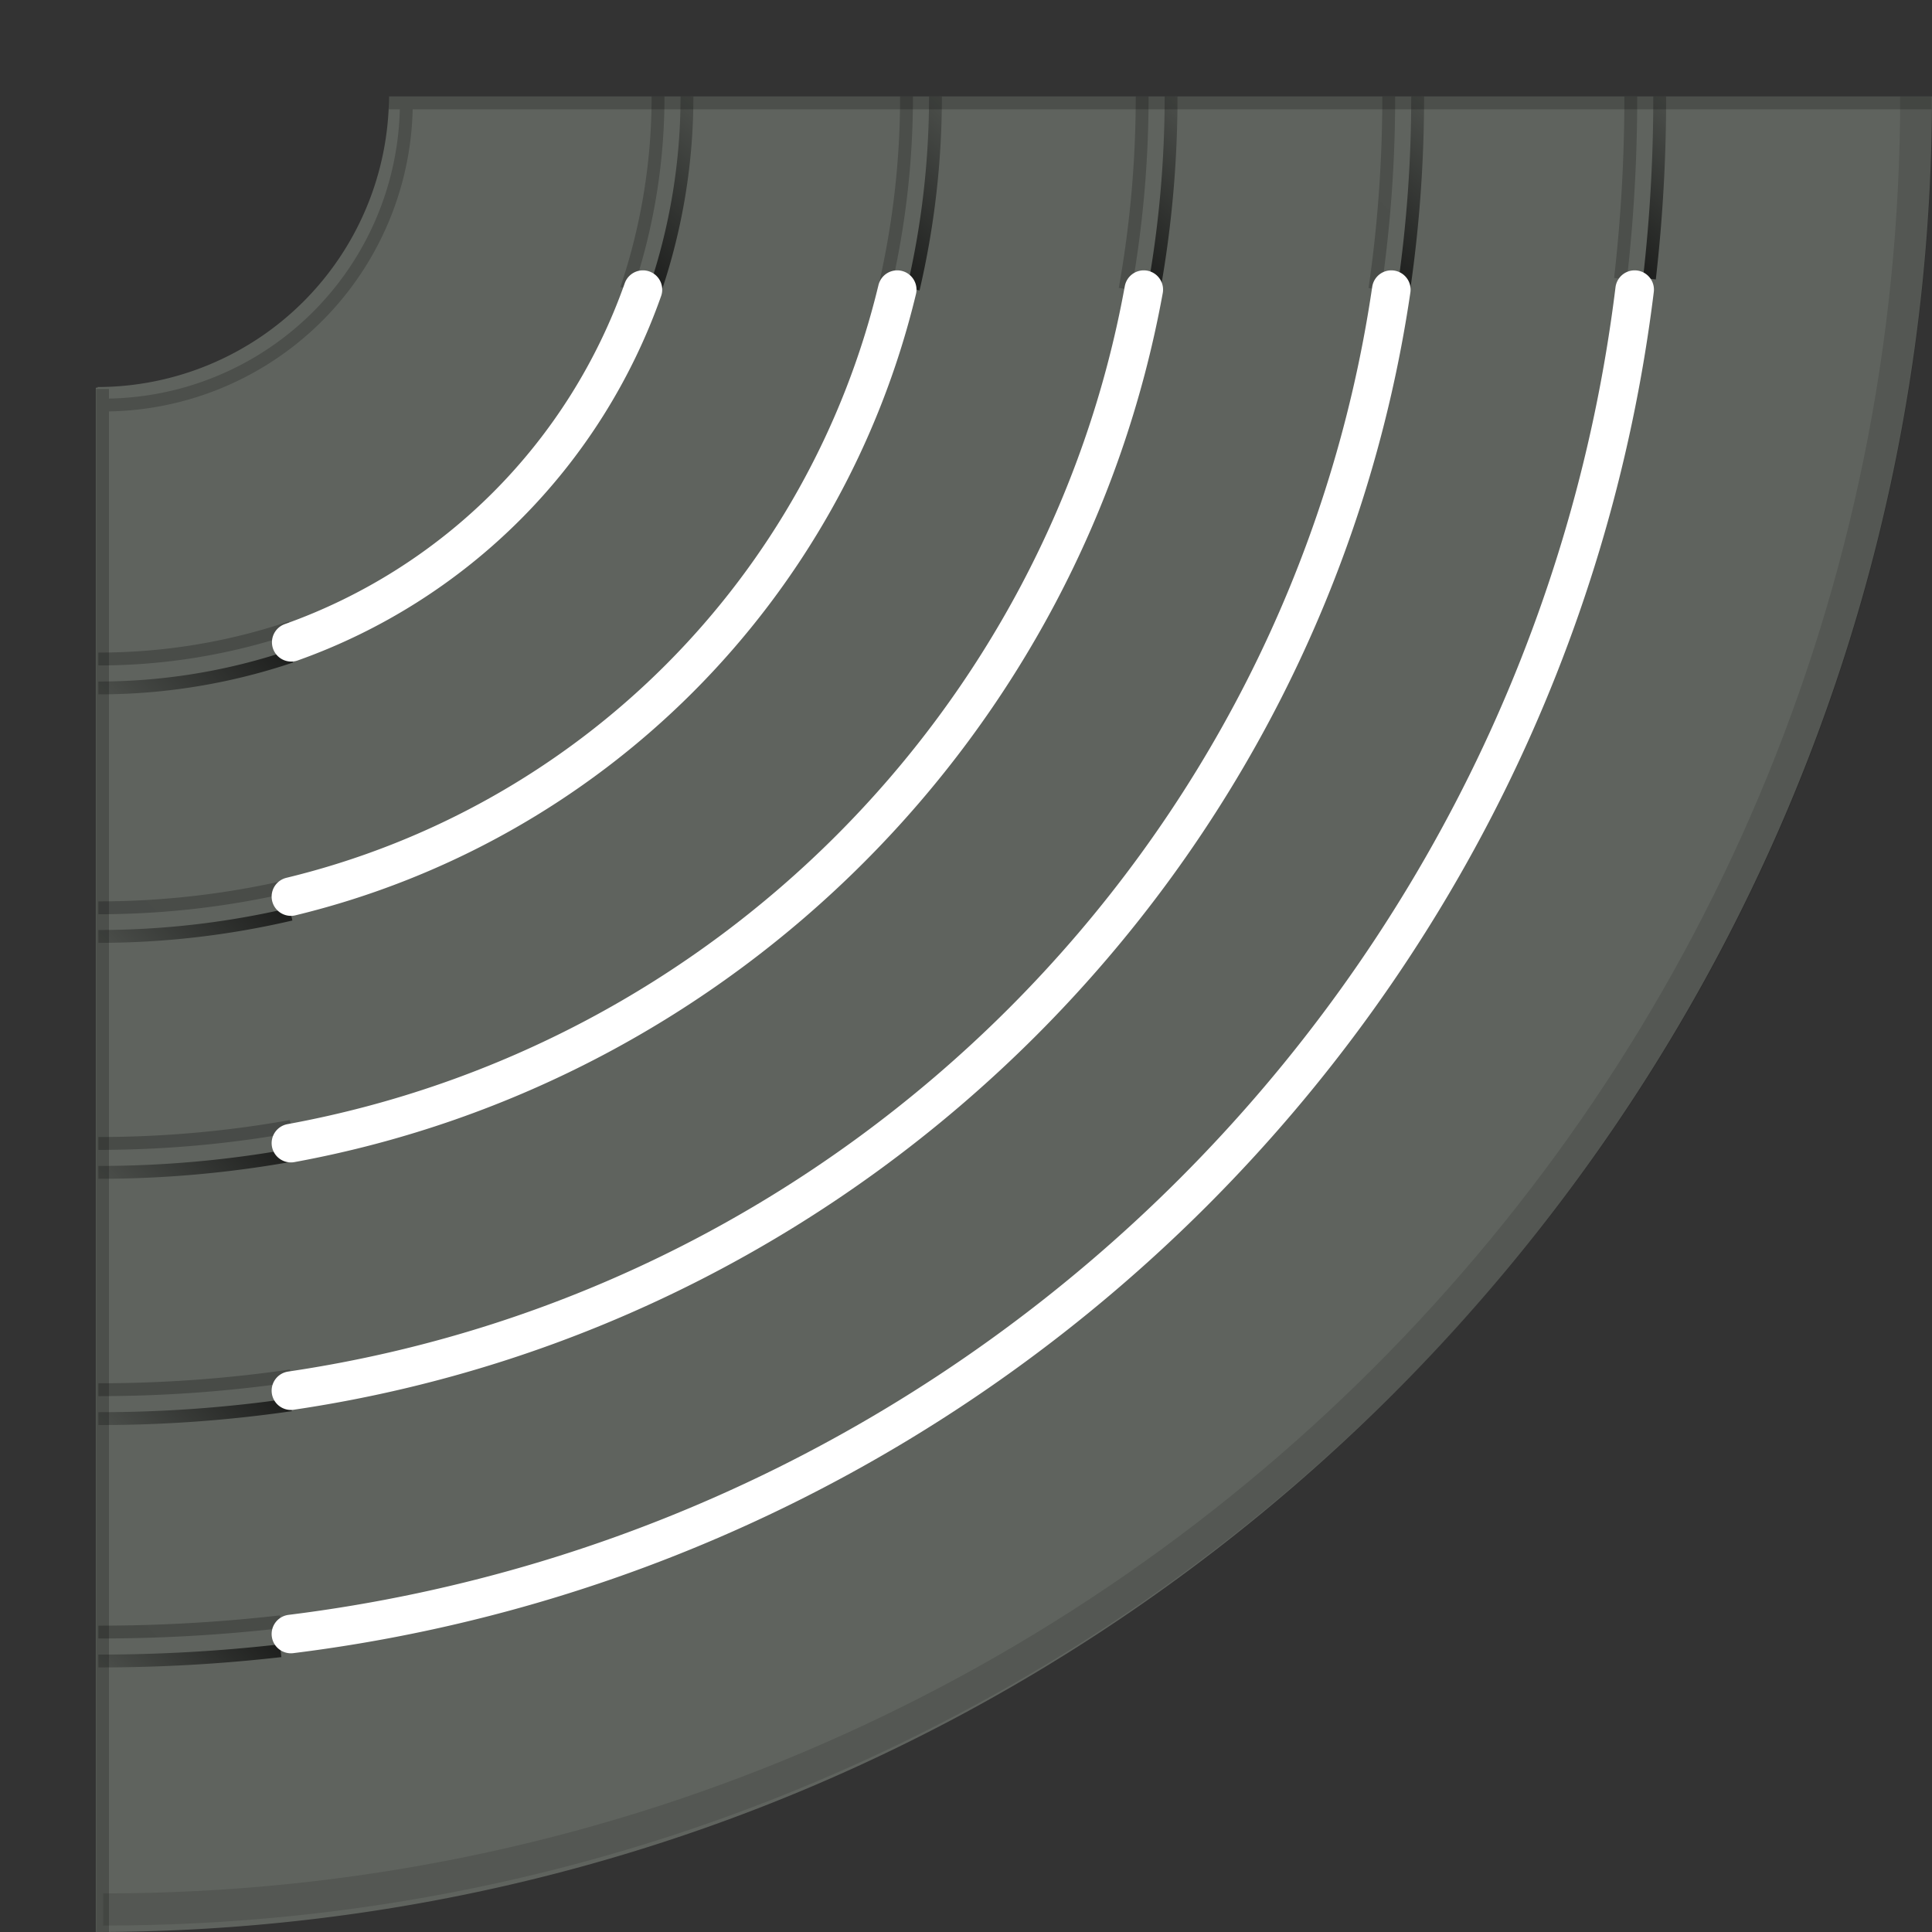<svg xmlns="http://www.w3.org/2000/svg" xmlns:xlink="http://www.w3.org/1999/xlink" viewBox="0 0 601 601"><rect x="0" y="0" width="601" height="601" fill="#333333" stroke="none"/><defs><style>.a{fill:#fff;fill-opacity:0;}.b{fill:#5F635E;}.c,.d,.e,.f,.g,.h,.i,.j,.k,.l,.m,.n,.o,.p{fill:none;stroke-miterlimit:10;}.c,.d,.e,.f,.g,.h,.i,.j,.k,.l,.m,.o{stroke-width:4px;}.c{stroke:url(#a);}.d{stroke:url(#b);}.e{stroke:url(#c);}.f{stroke:url(#d);}.g{stroke:url(#e);}.h{stroke:url(#f);}.i{stroke:url(#g);}.j{stroke:url(#h);}.k{stroke:url(#i);}.l{stroke:url(#j);}.m{stroke:url(#k);}.n{stroke:#fff;stroke-linecap:round;stroke-width:12px;}.o,.p{stroke:#000;isolation:isolate;}.o{opacity:0.2;}.p{stroke-width:10px;opacity:0.12;}</style><linearGradient id="a" x1="861.25" y1="-96.23" x2="893.09" y2="-128.07" gradientTransform="matrix(0, 1, 1, 0, 171.11, -362)" gradientUnits="userSpaceOnUse"><stop offset="0" stop-opacity="0.7"/><stop offset="1" stop-opacity="0.2"/></linearGradient><linearGradient id="b" x1="784.32" y1="-93.55" x2="818.3" y2="-127.52" xlink:href="#a"/><linearGradient id="c" x1="706.99" y1="-93.33" x2="741.41" y2="-127.75" xlink:href="#a"/><linearGradient id="d" x1="632.54" y1="-92.97" x2="667.69" y2="-128.12" xlink:href="#a"/><linearGradient id="e" x1="553.18" y1="-92.33" x2="589.66" y2="-128.82" xlink:href="#a"/><linearGradient id="f" x1="1171.37" y1="230.65" x2="1203.21" y2="198.81" gradientTransform="translate(-672.5 -156.4)" xlink:href="#a"/><linearGradient id="g" x1="1094.45" y1="233.33" x2="1128.42" y2="199.35" gradientTransform="translate(-672.5 -156.4)" xlink:href="#a"/><linearGradient id="h" x1="1017.11" y1="233.54" x2="1051.53" y2="199.13" gradientTransform="translate(-672.5 -156.4)" xlink:href="#a"/><linearGradient id="i" x1="942.67" y1="233.9" x2="977.82" y2="198.75" gradientTransform="translate(-672.5 -156.4)" xlink:href="#a"/><linearGradient id="j" x1="863.3" y1="234.54" x2="899.79" y2="198.05" gradientTransform="translate(-672.5 -156.4)" xlink:href="#a"/><linearGradient id="k" x1="-32.87" y1="446.17" x2="446.32" y2="-33.03" gradientUnits="userSpaceOnUse"><stop offset="0" stop-opacity="0.25"/><stop offset="1" stop-opacity="0.2"/></linearGradient></defs><title>09-</title><rect class="a" x="-0.1" width="601" height="601"/><path class="b" d="M30.3,120.4s.5.2-.5.2V601c315-.2,571-256,571.2-571h-480A90.8,90.8,0,0,1,30.3,120.4Z"/><path class="c" d="M30.6,516.7a497.8,497.8,0,0,0,56.7-3.2"/><path class="d" d="M30.6,441.3A414.4,414.4,0,0,0,90.5,437"/><path class="e" d="M30.6,364.7a340.2,340.2,0,0,0,59.9-5.3"/><path class="f" d="M30.6,291.3a262.8,262.8,0,0,0,59.9-6.9"/><path class="g" d="M30.6,214a186.8,186.8,0,0,0,59.9-9.8"/><path class="h" d="M516.3,30a497.8,497.8,0,0,1-3.2,56.7"/><path class="i" d="M441,30a414.4,414.4,0,0,1-4.3,59.9"/><path class="j" d="M364.3,30A340.2,340.2,0,0,1,359,89.9"/><path class="k" d="M291,30a262.8,262.8,0,0,1-6.9,59.9"/><path class="l" d="M213.7,30a186.8,186.8,0,0,1-9.8,59.9"/><path class="m" d="M30.6,507.7a497.8,497.8,0,0,0,56.7-3.2M30.6,432.3A414.4,414.4,0,0,0,90.5,428M30.6,355.7a340.2,340.2,0,0,0,59.9-5.3m-59.9-68a262.8,262.8,0,0,0,59.9-6.9M30.6,205a186.8,186.8,0,0,0,59.9-9.8M507.3,30a497.8,497.8,0,0,1-3.2,56.7M432,30a414.4,414.4,0,0,1-4.3,59.9M355.3,30A340.2,340.2,0,0,1,350,89.9M282,30a262.8,262.8,0,0,1-6.9,59.9M204.7,30a186.8,186.8,0,0,1-9.8,59.9"/><path class="n" d="M508.5,90.1C481.6,308.3,308.7,481.2,90.5,508.3M432.8,90.1C406.8,266.8,267.2,406.5,90.5,432.6M355.8,90.1C331.3,224.7,225.2,330.9,90.5,355.6M279.1,90.1A255.9,255.9,0,0,1,90.5,278.9M200,90.1A180,180,0,0,1,90.6,199.8"/><path class="o" d="M31.9,601V121m569-89h-480M32.1,126a94.2,94.2,0,0,0,94.3-94.3"/><path class="p" d="M32.1,594c311.7,0,564-252.3,564-564"/></svg>